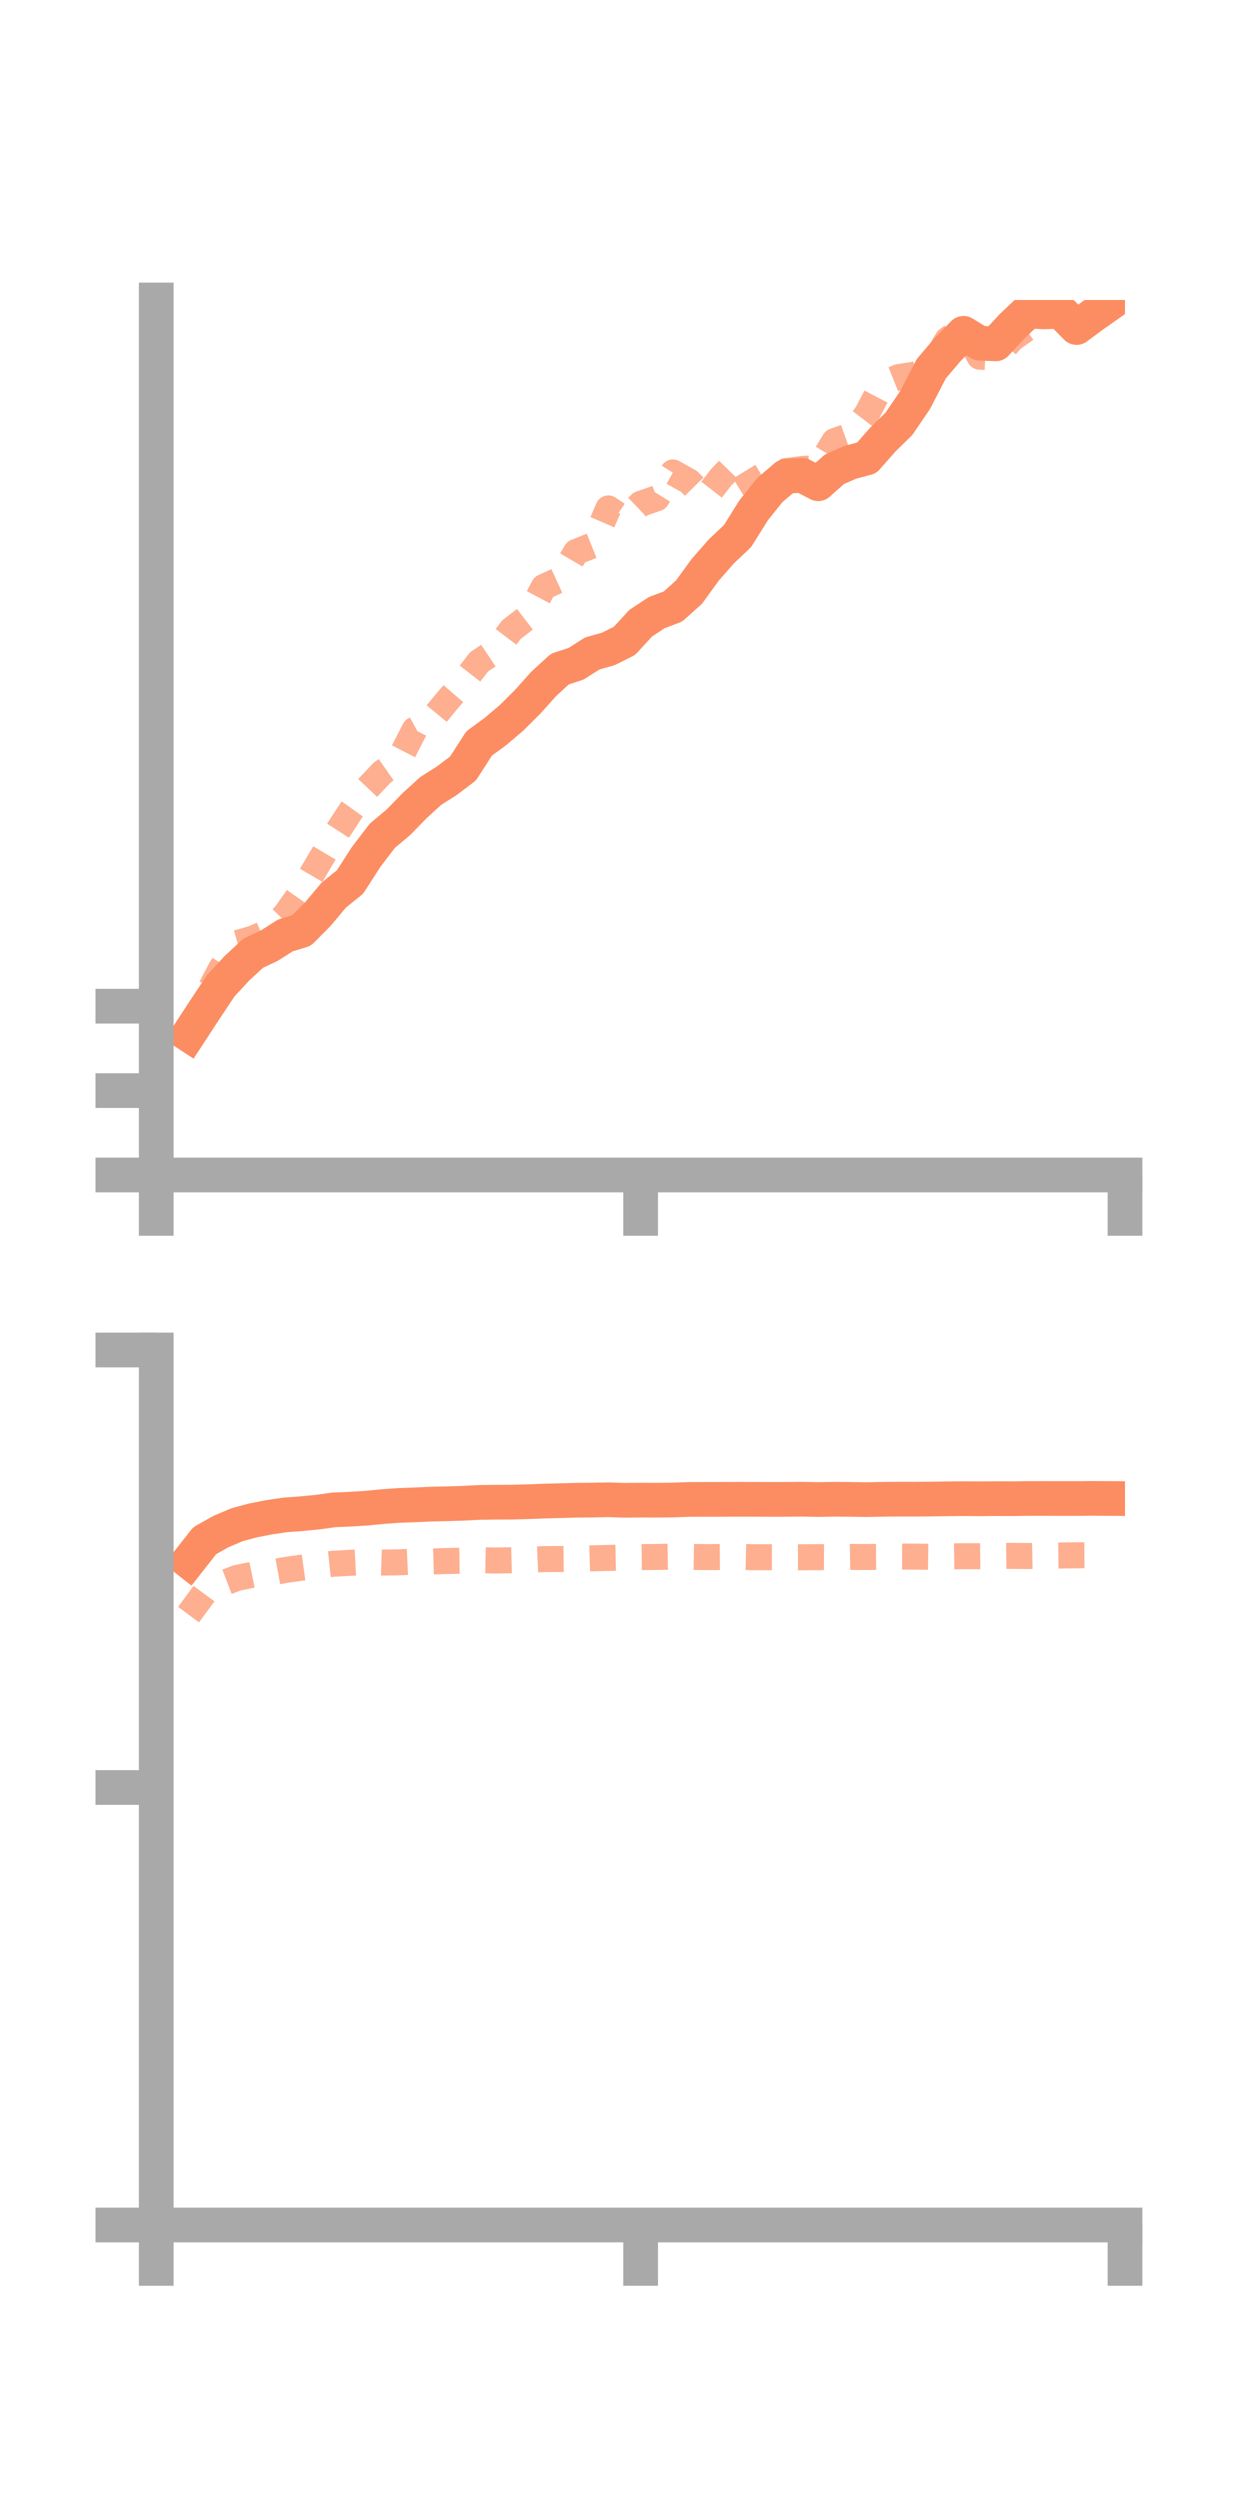 <?xml version="1.0" encoding="utf-8" standalone="no"?>
<!DOCTYPE svg PUBLIC "-//W3C//DTD SVG 1.1//EN"
  "http://www.w3.org/Graphics/SVG/1.1/DTD/svg11.dtd">
<!-- Created with matplotlib (https://matplotlib.org/) -->
<svg height="144pt" version="1.1" viewBox="0 0 72 144" width="72pt" xmlns="http://www.w3.org/2000/svg" xmlns:xlink="http://www.w3.org/1999/xlink">
 <defs>
  <style type="text/css">*{stroke-linecap:butt;stroke-linejoin:round;}</style>
 </defs>
 <g id="figure_1">
  <g id="patch_1">
   <path d="M 0 144 
L 72 144 
L 72 0 
L 0 0 
z
" style="fill:none;"/>
  </g>
  <g id="axes_1">
   <g id="patch_2">
    <path d="M 9 67.68 
L 64.8 67.68 
L 64.8 17.28 
L 9 17.28 
z
" style="fill:none;"/>
   </g>
   <g id="matplotlib.axis_1">
    <g id="xtick_1">
     <g id="line2d_1">
      <defs>
       <path d="M 0 0 
L 0 3.5 
" id="mb3fc7c60e9" style="stroke:#a9a9a9;stroke-width:2;"/>
      </defs>
      <g>
       <use style="fill:#a9a9a9;stroke:#a9a9a9;stroke-width:2;" x="9" xlink:href="#mb3fc7c60e9" y="67.68"/>
      </g>
     </g>
    </g>
    <g id="xtick_2">
     <g id="line2d_2">
      <g>
       <use style="fill:#a9a9a9;stroke:#a9a9a9;stroke-width:2;" x="36.9" xlink:href="#mb3fc7c60e9" y="67.68"/>
      </g>
     </g>
    </g>
    <g id="xtick_3">
     <g id="line2d_3">
      <g>
       <use style="fill:#a9a9a9;stroke:#a9a9a9;stroke-width:2;" x="64.8" xlink:href="#mb3fc7c60e9" y="67.68"/>
      </g>
     </g>
    </g>
   </g>
   <g id="matplotlib.axis_2">
    <g id="ytick_1">
     <g id="line2d_4">
      <defs>
       <path d="M 0 0 
L -3.5 0 
" id="ma9eaa13ede" style="stroke:#a9a9a9;stroke-width:2;"/>
      </defs>
      <g>
       <use style="fill:#a9a9a9;stroke:#a9a9a9;stroke-width:2;" x="9" xlink:href="#ma9eaa13ede" y="67.68"/>
      </g>
     </g>
    </g>
    <g id="ytick_2">
     <g id="line2d_5">
      <g>
       <use style="fill:#a9a9a9;stroke:#a9a9a9;stroke-width:2;" x="9" xlink:href="#ma9eaa13ede" y="62.818"/>
      </g>
     </g>
    </g>
    <g id="ytick_3">
     <g id="line2d_6">
      <g>
       <use style="fill:#a9a9a9;stroke:#a9a9a9;stroke-width:2;" x="9" xlink:href="#ma9eaa13ede" y="57.956"/>
      </g>
     </g>
    </g>
   </g>
   <g id="line2d_7">
    <path clip-path="url(#p294ae357ed)" d="M 10.86 59.595 
L 11.79 58.171 
L 12.72 56.773 
L 13.65 55.77 
L 14.58 54.908 
L 15.51 54.47 
L 16.44 53.88 
L 17.37 53.598 
L 18.3 52.662 
L 19.23 51.553 
L 20.16 50.805 
L 21.09 49.36 
L 22.02 48.142 
L 22.95 47.361 
L 23.88 46.407 
L 24.81 45.557 
L 25.74 44.969 
L 26.67 44.265 
L 27.6 42.821 
L 28.53 42.14 
L 29.46 41.353 
L 30.39 40.428 
L 31.32 39.39 
L 32.25 38.536 
L 33.18 38.236 
L 34.11 37.641 
L 35.04 37.379 
L 35.97 36.915 
L 36.9 35.899 
L 37.83 35.286 
L 38.76 34.938 
L 39.69 34.103 
L 40.62 32.82 
L 41.55 31.76 
L 42.48 30.879 
L 43.41 29.395 
L 44.34 28.23 
L 45.27 27.436 
L 46.2 27.377 
L 47.13 27.863 
L 48.06 27.031 
L 48.99 26.624 
L 49.92 26.377 
L 50.85 25.322 
L 51.78 24.41 
L 52.71 23.042 
L 53.64 21.243 
L 54.57 20.147 
L 55.5 19.2 
L 56.43 19.769 
L 57.36 19.805 
L 58.29 18.8 
L 59.22 17.919 
L 60.15 17.963 
L 61.08 17.927 
L 62.01 18.866 
L 62.94 18.175 
L 63.87 17.523 
" style="fill:none;stroke:#fc8d62;stroke-linecap:square;stroke-width:2;"/>
   </g>
   <g id="line2d_8">
    <path clip-path="url(#p294ae357ed)" d="M 10.86 59.592 
L 11.79 57.579 
L 12.72 55.812 
L 13.65 54.325 
L 14.58 54.061 
L 15.51 53.644 
L 16.44 52.683 
L 17.37 51.369 
L 18.3 49.78 
L 19.23 48.22 
L 20.16 46.784 
L 21.09 45.478 
L 22.02 44.496 
L 22.95 43.847 
L 23.88 42.032 
L 24.81 41.524 
L 25.74 40.387 
L 26.67 39.311 
L 27.6 38.12 
L 28.53 37.496 
L 29.46 36.266 
L 30.39 35.552 
L 31.32 33.809 
L 32.25 33.382 
L 33.18 31.796 
L 34.11 31.423 
L 35.04 29.285 
L 35.97 29.911 
L 36.9 29.021 
L 37.83 28.701 
L 38.76 27.213 
L 39.69 27.733 
L 40.62 28.677 
L 41.55 27.478 
L 42.48 26.527 
L 43.41 28.055 
L 44.34 27.388 
L 45.27 27.132 
L 46.2 27.014 
L 47.13 26.964 
L 48.06 25.412 
L 48.99 25.081 
L 49.92 23.865 
L 50.85 22.091 
L 51.78 21.717 
L 52.71 21.576 
L 53.64 21.145 
L 54.57 19.571 
L 55.5 18.902 
L 56.43 20.547 
L 57.36 20.59 
L 58.29 19.525 
L 59.22 18.865 
L 60.15 18.218 
L 61.08 16.834 
L 62.01 16.858 
L 62.94 17.317 
L 63.87 16.82 
" style="fill:none;stroke:#fc8d62;stroke-dasharray:1.5,1.5;stroke-dashoffset:0;stroke-opacity:0.7;stroke-width:1.5;"/>
   </g>
   <g id="patch_3">
    <path d="M 9 67.68 
L 9 17.28 
" style="fill:none;stroke:#a9a9a9;stroke-linecap:square;stroke-linejoin:miter;stroke-width:2;"/>
   </g>
   <g id="patch_4">
    <path d="M 64.8 67.68 
L 64.8 17.28 
" style="fill:none;"/>
   </g>
   <g id="patch_5">
    <path d="M 9 67.68 
L 64.8 67.68 
" style="fill:none;stroke:#a9a9a9;stroke-linecap:square;stroke-linejoin:miter;stroke-width:2;"/>
   </g>
   <g id="patch_6">
    <path d="M 9 17.28 
L 64.8 17.28 
" style="fill:none;"/>
   </g>
  </g>
  <g id="axes_2">
   <g id="patch_7">
    <path d="M 9 128.16 
L 64.8 128.16 
L 64.8 77.76 
L 9 77.76 
z
" style="fill:none;"/>
   </g>
   <g id="matplotlib.axis_3">
    <g id="xtick_4">
     <g id="line2d_9">
      <g>
       <use style="fill:#a9a9a9;stroke:#a9a9a9;stroke-width:2;" x="9" xlink:href="#mb3fc7c60e9" y="128.16"/>
      </g>
     </g>
    </g>
    <g id="xtick_5">
     <g id="line2d_10">
      <g>
       <use style="fill:#a9a9a9;stroke:#a9a9a9;stroke-width:2;" x="36.9" xlink:href="#mb3fc7c60e9" y="128.16"/>
      </g>
     </g>
    </g>
    <g id="xtick_6">
     <g id="line2d_11">
      <g>
       <use style="fill:#a9a9a9;stroke:#a9a9a9;stroke-width:2;" x="64.8" xlink:href="#mb3fc7c60e9" y="128.16"/>
      </g>
     </g>
    </g>
   </g>
   <g id="matplotlib.axis_4">
    <g id="ytick_4">
     <g id="line2d_12">
      <g>
       <use style="fill:#a9a9a9;stroke:#a9a9a9;stroke-width:2;" x="9" xlink:href="#ma9eaa13ede" y="128.16"/>
      </g>
     </g>
    </g>
    <g id="ytick_5">
     <g id="line2d_13">
      <g>
       <use style="fill:#a9a9a9;stroke:#a9a9a9;stroke-width:2;" x="9" xlink:href="#ma9eaa13ede" y="102.96"/>
      </g>
     </g>
    </g>
    <g id="ytick_6">
     <g id="line2d_14">
      <g>
       <use style="fill:#a9a9a9;stroke:#a9a9a9;stroke-width:2;" x="9" xlink:href="#ma9eaa13ede" y="77.76"/>
      </g>
     </g>
    </g>
   </g>
   <g id="line2d_15">
    <path clip-path="url(#pef03af7156)" d="M 10.86 89.928 
L 11.79 88.744 
L 12.72 88.22 
L 13.65 87.825 
L 14.58 87.574 
L 15.51 87.393 
L 16.44 87.257 
L 17.37 87.189 
L 18.3 87.098 
L 19.23 86.968 
L 20.16 86.929 
L 21.09 86.873 
L 22.02 86.781 
L 22.95 86.713 
L 23.88 86.68 
L 24.81 86.638 
L 25.74 86.617 
L 26.67 86.589 
L 27.6 86.54 
L 28.53 86.528 
L 29.46 86.524 
L 30.39 86.499 
L 31.32 86.463 
L 32.25 86.439 
L 33.18 86.414 
L 34.11 86.404 
L 35.04 86.387 
L 35.97 86.417 
L 36.9 86.407 
L 37.83 86.411 
L 38.76 86.401 
L 39.69 86.368 
L 40.62 86.364 
L 41.55 86.363 
L 42.48 86.359 
L 43.41 86.361 
L 44.34 86.364 
L 45.27 86.363 
L 46.2 86.355 
L 47.13 86.373 
L 48.06 86.357 
L 48.99 86.365 
L 49.92 86.379 
L 50.85 86.36 
L 51.78 86.352 
L 52.71 86.353 
L 53.64 86.345 
L 54.57 86.332 
L 55.5 86.323 
L 56.43 86.33 
L 57.36 86.321 
L 58.29 86.325 
L 59.22 86.313 
L 60.15 86.312 
L 61.08 86.316 
L 62.01 86.316 
L 62.94 86.307 
L 63.87 86.313 
" style="fill:none;stroke:#fc8d62;stroke-linecap:square;stroke-width:2;"/>
   </g>
   <g id="line2d_16">
    <path clip-path="url(#pef03af7156)" d="M 10.86 93.001 
L 11.79 91.742 
L 12.72 91.245 
L 13.65 90.889 
L 14.58 90.699 
L 15.51 90.604 
L 16.44 90.432 
L 17.37 90.3 
L 18.3 90.17 
L 19.23 90.07 
L 20.16 90.019 
L 21.09 89.972 
L 22.02 90.004 
L 22.95 89.99 
L 23.88 89.948 
L 24.81 89.943 
L 25.74 89.914 
L 26.67 89.898 
L 27.6 89.865 
L 28.53 89.886 
L 29.46 89.869 
L 30.39 89.845 
L 31.32 89.804 
L 32.25 89.8 
L 33.18 89.79 
L 34.11 89.76 
L 35.04 89.736 
L 35.97 89.717 
L 36.9 89.691 
L 37.83 89.68 
L 38.76 89.666 
L 39.69 89.675 
L 40.62 89.69 
L 41.55 89.685 
L 42.48 89.674 
L 43.41 89.695 
L 44.34 89.695 
L 45.27 89.698 
L 46.2 89.698 
L 47.13 89.691 
L 48.06 89.694 
L 48.99 89.679 
L 49.92 89.682 
L 50.85 89.672 
L 51.78 89.659 
L 52.71 89.661 
L 53.64 89.674 
L 54.57 89.651 
L 55.5 89.636 
L 56.43 89.638 
L 57.36 89.628 
L 58.29 89.618 
L 59.22 89.626 
L 60.15 89.607 
L 61.08 89.597 
L 62.01 89.584 
L 62.94 89.58 
L 63.87 89.58 
" style="fill:none;stroke:#fc8d62;stroke-dasharray:1.5,1.5;stroke-dashoffset:0;stroke-opacity:0.7;stroke-width:1.5;"/>
   </g>
   <g id="patch_8">
    <path d="M 9 128.16 
L 9 77.76 
" style="fill:none;stroke:#a9a9a9;stroke-linecap:square;stroke-linejoin:miter;stroke-width:2;"/>
   </g>
   <g id="patch_9">
    <path d="M 64.8 128.16 
L 64.8 77.76 
" style="fill:none;"/>
   </g>
   <g id="patch_10">
    <path d="M 9 128.16 
L 64.8 128.16 
" style="fill:none;stroke:#a9a9a9;stroke-linecap:square;stroke-linejoin:miter;stroke-width:2;"/>
   </g>
   <g id="patch_11">
    <path d="M 9 77.76 
L 64.8 77.76 
" style="fill:none;"/>
   </g>
  </g>
 </g>
 <defs>
  <clipPath id="p294ae357ed">
   <rect height="50.4" width="55.8" x="9" y="17.28"/>
  </clipPath>
  <clipPath id="pef03af7156">
   <rect height="50.4" width="55.8" x="9" y="77.76"/>
  </clipPath>
 </defs>
</svg>
